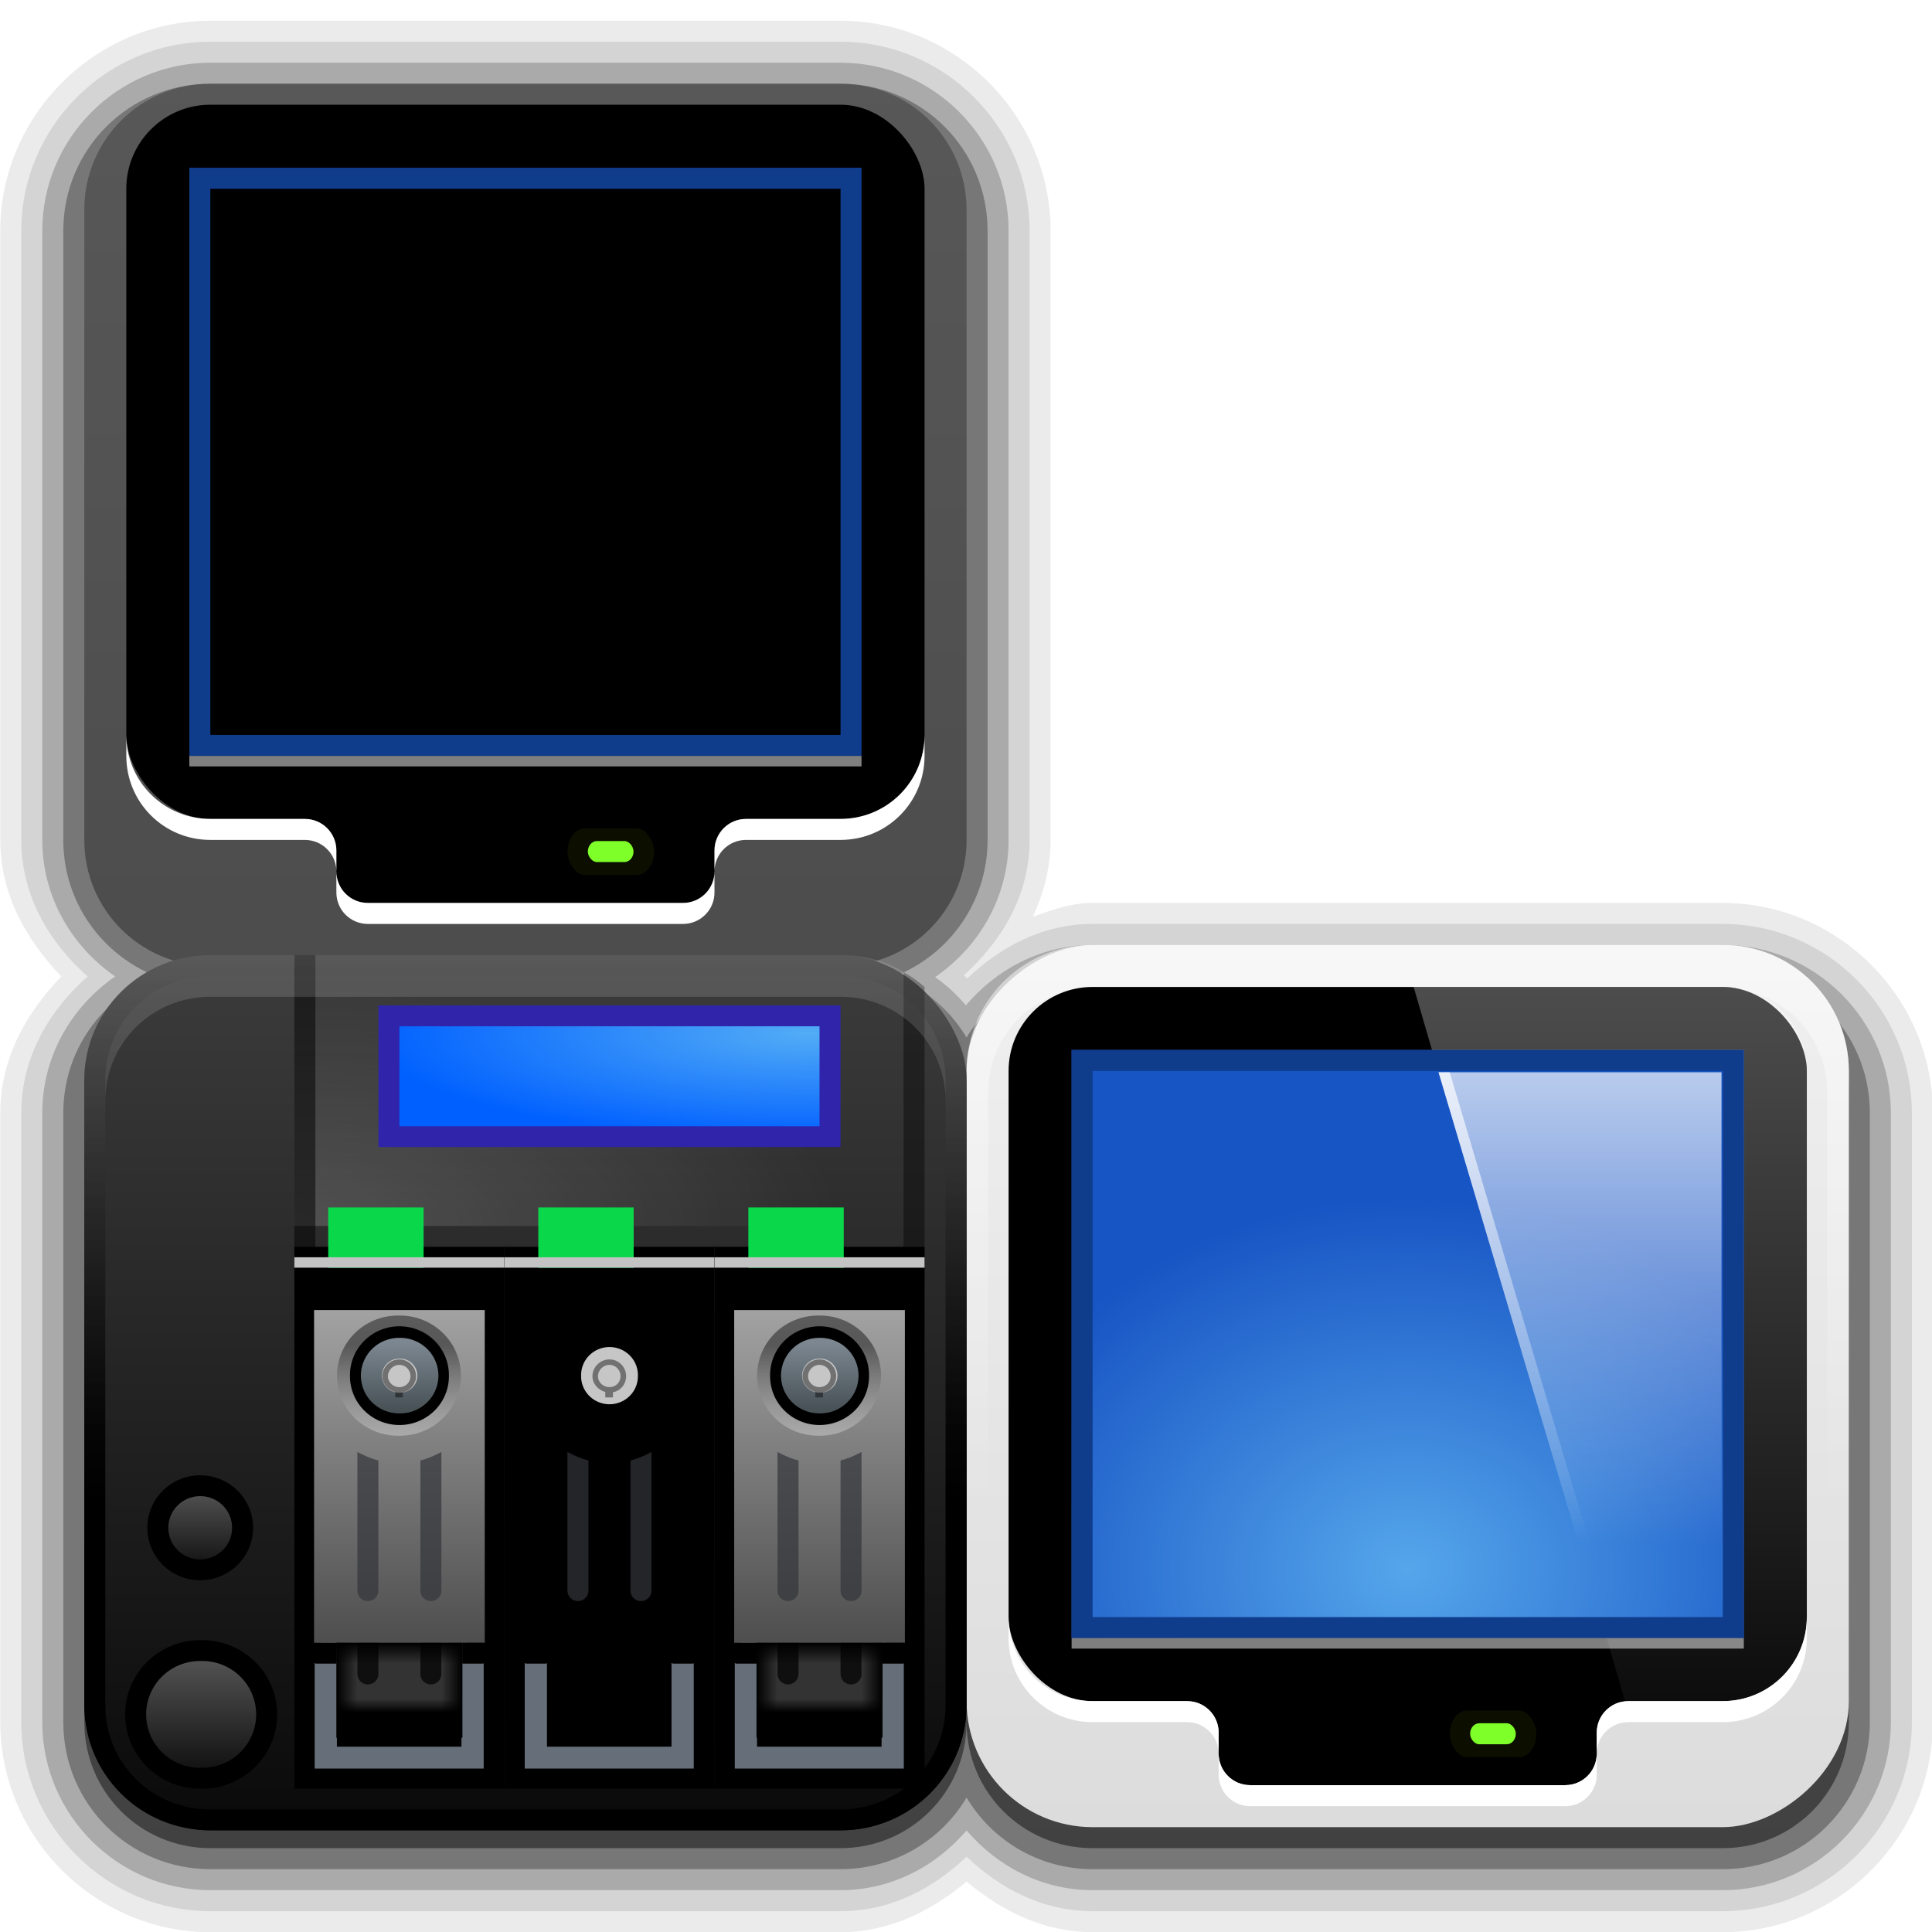 <?xml version="1.0" encoding="UTF-8" standalone="no"?>
<svg
   xmlns:dc="http://purl.org/dc/elements/1.1/"
   xmlns:cc="http://creativecommons.org/ns#"
   xmlns:rdf="http://www.w3.org/1999/02/22-rdf-syntax-ns#"
   xmlns:svg="http://www.w3.org/2000/svg"
   xmlns="http://www.w3.org/2000/svg"
   xmlns:xlink="http://www.w3.org/1999/xlink"
   xmlns:sodipodi="http://sodipodi.sourceforge.net/DTD/sodipodi-0.dtd"
   xmlns:inkscape="http://www.inkscape.org/namespaces/inkscape"
   version="1.1"
   id="svg18157"
   height="32"
   width="32"
   sodipodi:docname="gtk-network.svg"
   inkscape:version="0.92.2 5c3e80d, 2017-08-06">
  <sodipodi:namedview
     pagecolor="#ffffff"
     bordercolor="#666666"
     borderopacity="1"
     objecttolerance="10"
     gridtolerance="10"
     guidetolerance="10"
     inkscape:pageopacity="0"
     inkscape:pageshadow="2"
     inkscape:window-width="1920"
     inkscape:window-height="1011"
     id="namedview351"
     showgrid="false"
     inkscape:zoom="39.333333"
     inkscape:cx="13.292169"
     inkscape:cy="11.636684"
     inkscape:window-x="0"
     inkscape:window-y="32"
     inkscape:window-maximized="1"
     inkscape:current-layer="g8638" />
  <defs
     id="defs18159">
    <linearGradient
       id="linearGradient5452">
      <stop
         id="stop5448"
         style="stop-color:#7c8791;stop-opacity:1"
         offset="0" />
      <stop
         id="stop5450"
         style="stop-color:#485257;stop-opacity:1"
         offset="1" />
    </linearGradient>
    <linearGradient
       id="linearGradient6384">
      <stop
         id="stop6380"
         style="stop-color:#8a919a;stop-opacity:1"
         offset="0" />
      <stop
         id="stop6382"
         style="stop-color:#666d73;stop-opacity:1"
         offset="1" />
    </linearGradient>
    <linearGradient
       id="linearGradient3454-2-5-0-3">
      <stop
         id="stop3456-4-9-38-1"
         style="stop-color:#ffffff;stop-opacity:1"
         offset="0" />
      <stop
         id="stop3458-39-80-3-5"
         style="stop-color:#ffffff;stop-opacity:0.235"
         offset="0.01" />
      <stop
         id="stop3460-7-0-2-4"
         style="stop-color:#ffffff;stop-opacity:0.157"
         offset="0.99" />
      <stop
         id="stop3462-0-9-8-7"
         style="stop-color:#ffffff;stop-opacity:0.392"
         offset="1" />
    </linearGradient>
    <linearGradient
       id="linearGradient6129-963-697-142-998-580-273-44-2-2">
      <stop
         offset="0"
         style="stop-color:#0a0a0a;stop-opacity:0.498"
         id="stop2661-01-6-2" />
      <stop
         offset="1"
         style="stop-color:#0a0a0a;stop-opacity:0"
         id="stop2663-64-5-5" />
    </linearGradient>
    <linearGradient
       id="linearGradient4632-0-6-4">
      <stop
         id="stop4634-4-4-7"
         offset="0"
         style="stop-color:#aacb7d;stop-opacity:1;" />
      <stop
         id="stop4636-3-1-5"
         offset="1"
         style="stop-color:#709937;stop-opacity:1;" />
    </linearGradient>
    <linearGradient
       id="linearGradient5060-820-91-9-0">
      <stop
         offset="0"
         style="stop-color:#000000;stop-opacity:1"
         id="stop2681-778-5-1" />
      <stop
         offset="1"
         style="stop-color:#000000;stop-opacity:0"
         id="stop2683-2-86-2" />
    </linearGradient>
    <linearGradient
       id="linearGradient5060-179-37-4-0">
      <stop
         offset="0"
         style="stop-color:#000000;stop-opacity:1"
         id="stop2675-91-9-2" />
      <stop
         offset="1"
         style="stop-color:#000000;stop-opacity:0"
         id="stop2677-09-0-9" />
    </linearGradient>
    <linearGradient
       id="linearGradient5048-585-73-1-5">
      <stop
         offset="0"
         style="stop-color:#000000;stop-opacity:0"
         id="stop2667-99-4-6" />
      <stop
         offset="0.5"
         style="stop-color:#000000;stop-opacity:1"
         id="stop2669-5-9-4" />
      <stop
         offset="1"
         style="stop-color:#000000;stop-opacity:0"
         id="stop2671-56-4-2" />
    </linearGradient>
    <linearGradient
       id="linearGradient4507-0-4-7">
      <stop
         offset="0"
         style="stop-color:#ffffff;stop-opacity:1"
         id="stop4509-35-6-1" />
      <stop
         offset="0.074"
         style="stop-color:#ffffff;stop-opacity:0.235"
         id="stop4511-46-3-8" />
      <stop
         offset="0.99"
         style="stop-color:#ffffff;stop-opacity:0.157"
         id="stop4513-15-5-9" />
      <stop
         offset="1"
         style="stop-color:#ffffff;stop-opacity:0.392"
         id="stop4515-1-1-8" />
    </linearGradient>
    <linearGradient
       id="linearGradient4646-7-4-3">
      <stop
         id="stop4648-8-0-3"
         style="stop-color:#f9f9f9;stop-opacity:1"
         offset="0" />
      <stop
         id="stop4650-1-7-3"
         style="stop-color:#d8d8d8;stop-opacity:1"
         offset="1" />
    </linearGradient>
    <linearGradient
       id="linearGradient3104-8-8-97-4-6-11-5-5">
      <stop
         id="stop3106-5-4-3-5-0-2-1-0"
         style="stop-color:#000000;stop-opacity:0.322"
         offset="0" />
      <stop
         id="stop3108-4-3-7-8-2-0-7-9"
         style="stop-color:#000000;stop-opacity:0.278"
         offset="1" />
    </linearGradient>
    <linearGradient
       xlink:href="#linearGradient7012-661-145-733-759-865-745"
       id="linearGradient3840"
       x1="22.559"
       y1="16.466"
       x2="22.559"
       y2="44.377"
       gradientUnits="userSpaceOnUse" />
    <radialGradient
       xlink:href="#linearGradient3484"
       id="radialGradient3070"
       gradientUnits="userSpaceOnUse"
       gradientTransform="matrix(-1.274898e-8,1.714,-2.159,-1.4599595e-8,12.809,2.857)"
       cx="3"
       cy="5.017"
       fx="3"
       fy="5.017"
       r="21" />
    <linearGradient
       xlink:href="#linearGradient6404"
       id="linearGradient3068"
       gradientUnits="userSpaceOnUse"
       gradientTransform="translate(-50.941)"
       x1="62.989"
       y1="13.183"
       x2="62.989"
       y2="16.19" />
    <linearGradient
       xlink:href="#linearGradient3390"
       id="linearGradient3061"
       gradientUnits="userSpaceOnUse"
       gradientTransform="translate(-53.765,-0.114)"
       x1="82.453"
       y1="45.114"
       x2="65.34"
       y2="15.944" />
    <linearGradient
       xlink:href="#linearGradient6129-963-697-142-998-580-273"
       id="linearGradient3056"
       gradientUnits="userSpaceOnUse"
       gradientTransform="matrix(1.145,0,0,0.998,-3.466,1.099)"
       x1="22.935"
       y1="49.629"
       x2="22.809"
       y2="36.658" />
    <radialGradient
       xlink:href="#linearGradient6087-437-184-795-110-662-495"
       id="radialGradient3053"
       gradientUnits="userSpaceOnUse"
       gradientTransform="matrix(0,1.208,-1.627,0,26.372,8.266)"
       cx="7.265"
       cy="8.302"
       fx="7.265"
       fy="8.302"
       r="20.98" />
    <linearGradient
       xlink:href="#linearGradient8265-821-176-38-919-66-249"
       id="linearGradient3050"
       gradientUnits="userSpaceOnUse"
       x1="11.566"
       y1="22.292"
       x2="15.215"
       y2="33.955" />
    <linearGradient
       x1="11.566"
       y1="22.292"
       x2="15.215"
       y2="33.955"
       id="linearGradient3466"
       xlink:href="#linearGradient8265-821-176-38-919-66-249"
       gradientUnits="userSpaceOnUse" />
    <linearGradient
       id="linearGradient8265-821-176-38-919-66-249">
      <stop
         id="stop2687"
         style="stop-color:#ffffff;stop-opacity:0.2"
         offset="0" />
      <stop
         id="stop2689"
         style="stop-color:#ffffff;stop-opacity:0"
         offset="1" />
    </linearGradient>
    <radialGradient
       cx="7.265"
       cy="8.302"
       r="20.98"
       fx="7.265"
       fy="8.302"
       id="radialGradient2442-940-759"
       xlink:href="#linearGradient6087-437-184-795-110-662-495"
       gradientUnits="userSpaceOnUse"
       gradientTransform="matrix(0,1.208,-1.627,0,26.372,8.266)" />
    <linearGradient
       id="linearGradient6087-437-184-795-110-662-495">
      <stop
         id="stop2693"
         style="stop-color:#ffffff;stop-opacity:0.4"
         offset="0" />
      <stop
         id="stop2695"
         style="stop-color:#ffffff;stop-opacity:0"
         offset="1" />
    </linearGradient>
    <linearGradient
       x1="22.935"
       y1="49.629"
       x2="22.809"
       y2="36.658"
       id="linearGradient6462-657-405"
       xlink:href="#linearGradient6129-963-697-142-998-580-273"
       gradientUnits="userSpaceOnUse"
       gradientTransform="matrix(1.145,0,0,0.998,-3.466,1.099)" />
    <linearGradient
       id="linearGradient6129-963-697-142-998-580-273">
      <stop
         id="stop2661"
         style="stop-color:#0a0a0a;stop-opacity:0.498"
         offset="0" />
      <stop
         id="stop2663"
         style="stop-color:#0a0a0a;stop-opacity:0"
         offset="1" />
    </linearGradient>
    <radialGradient
       cx="63.969"
       cy="14.113"
       r="23.097"
       fx="63.969"
       fy="14.113"
       id="radialGradient3404"
       xlink:href="#linearGradient7012-661-145-733-759-865-745"
       gradientUnits="userSpaceOnUse"
       gradientTransform="matrix(1.565,-9.5143002e-8,6.1772287e-8,1.016,-86.213,8.146)" />
    <linearGradient
       id="linearGradient7012-661-145-733-759-865-745">
      <stop
         id="stop2699"
         style="stop-color:#aacb7d;stop-opacity:1"
         offset="0" />
      <stop
         id="stop2701"
         style="stop-color:#709937;stop-opacity:1"
         offset="1" />
    </linearGradient>
    <linearGradient
       x1="82.453"
       y1="45.114"
       x2="65.34"
       y2="15.944"
       id="linearGradient3412"
       xlink:href="#linearGradient3390"
       gradientUnits="userSpaceOnUse"
       gradientTransform="translate(-53.765,-0.114)" />
    <linearGradient
       id="linearGradient3390">
      <stop
         id="stop3392"
         style="stop-color:#51751e;stop-opacity:1"
         offset="0" />
      <stop
         id="stop3394"
         style="stop-color:#51751e;stop-opacity:1"
         offset="1" />
    </linearGradient>
    <linearGradient
       x1="302.857"
       y1="366.648"
       x2="302.857"
       y2="609.505"
       id="linearGradient7596-975"
       xlink:href="#linearGradient5048-585"
       gradientUnits="userSpaceOnUse"
       gradientTransform="matrix(0.083,0,0,0.037,-5.941,25.412)" />
    <linearGradient
       id="linearGradient5048-585">
      <stop
         id="stop2667"
         style="stop-color:#000000;stop-opacity:0"
         offset="0" />
      <stop
         id="stop2669"
         style="stop-color:#000000;stop-opacity:1"
         offset="0.5" />
      <stop
         id="stop2671"
         style="stop-color:#000000;stop-opacity:0"
         offset="1" />
    </linearGradient>
    <radialGradient
       cx="605.714"
       cy="486.648"
       r="117.143"
       fx="605.714"
       fy="486.648"
       id="radialGradient7598-526"
       xlink:href="#linearGradient5060-179"
       gradientUnits="userSpaceOnUse"
       gradientTransform="matrix(0.032,0,0,0.037,24.637,25.412)" />
    <linearGradient
       id="linearGradient5060-179">
      <stop
         id="stop2675"
         style="stop-color:#000000;stop-opacity:1"
         offset="0" />
      <stop
         id="stop2677"
         style="stop-color:#000000;stop-opacity:0"
         offset="1" />
    </linearGradient>
    <radialGradient
       cx="605.714"
       cy="486.648"
       r="117.143"
       fx="605.714"
       fy="486.648"
       id="radialGradient7600-312"
       xlink:href="#linearGradient5060-820"
       gradientUnits="userSpaceOnUse"
       gradientTransform="matrix(-0.032,0,0,0.037,23.363,25.412)" />
    <linearGradient
       id="linearGradient5060-820">
      <stop
         id="stop2681"
         style="stop-color:#000000;stop-opacity:1"
         offset="0" />
      <stop
         id="stop2683"
         style="stop-color:#000000;stop-opacity:0"
         offset="1" />
    </linearGradient>
    <linearGradient
       x1="62.989"
       y1="13.183"
       x2="62.989"
       y2="16.19"
       id="linearGradient3482"
       xlink:href="#linearGradient6404"
       gradientUnits="userSpaceOnUse"
       gradientTransform="translate(-50.941)" />
    <linearGradient
       id="linearGradient6404">
      <stop
         id="stop6406"
         style="stop-color:#f9f9f9;stop-opacity:1"
         offset="0" />
      <stop
         id="stop6408"
         style="stop-color:#c9c9c9;stop-opacity:1"
         offset="1" />
    </linearGradient>
    <radialGradient
       cx="3"
       cy="5.017"
       r="21"
       fx="3"
       fy="5.017"
       id="radialGradient3470"
       xlink:href="#linearGradient3484"
       gradientUnits="userSpaceOnUse"
       gradientTransform="matrix(-1.274898e-8,1.714,-2.159,-1.4599595e-8,12.809,2.857)" />
    <linearGradient
       id="linearGradient3484">
      <stop
         id="stop3486"
         style="stop-color:#bdbdbd;stop-opacity:1"
         offset="0" />
      <stop
         id="stop3488"
         style="stop-color:#d0d0d0;stop-opacity:1"
         offset="1" />
    </linearGradient>
    <linearGradient
       x1="86.133"
       y1="105.105"
       x2="84.639"
       y2="20.895"
       id="linearGradient2606"
       xlink:href="#linearGradient5128"
       gradientUnits="userSpaceOnUse"
       gradientTransform="matrix(0.201,0,0,0.201,18.11,20.312)" />
    <linearGradient
       id="linearGradient5128">
      <stop
         id="stop5130"
         style="stop-color:#ffffff;stop-opacity:1"
         offset="0" />
      <stop
         id="stop5132"
         style="stop-color:#959595;stop-opacity:1"
         offset="1" />
    </linearGradient>
    <linearGradient
       x1="32.036"
       y1="19"
       x2="32.036"
       y2="47.012"
       id="linearGradient3413"
       xlink:href="#linearGradient3309"
       gradientUnits="userSpaceOnUse" />
    <linearGradient
       x1="63.999"
       y1="3.1"
       x2="63.999"
       y2="122.899"
       id="linearGradient3309"
       gradientUnits="userSpaceOnUse">
      <stop
         id="stop3311"
         style="stop-color:#f6f6f6;stop-opacity:1"
         offset="0" />
      <stop
         id="stop3313"
         style="stop-color:#d2d2d2;stop-opacity:1"
         offset="1" />
    </linearGradient>
    <linearGradient
       x1="25.923"
       y1="19"
       x2="25.923"
       y2="47.045"
       id="linearGradient3415"
       xlink:href="#linearGradient3397"
       gradientUnits="userSpaceOnUse" />
    <linearGradient
       id="linearGradient3397">
      <stop
         id="stop3399"
         style="stop-color:#a0a0a0;stop-opacity:1"
         offset="0" />
      <stop
         id="stop3401"
         style="stop-color:#787878;stop-opacity:1"
         offset="1" />
    </linearGradient>
    <linearGradient
       y2="36.599"
       x2="22.935"
       y1="49.629"
       x1="22.935"
       gradientTransform="matrix(2.204,0,0,1.953,44.815,2.968)"
       gradientUnits="userSpaceOnUse"
       id="linearGradient5887"
       xlink:href="#linearGradient6129-963-697-142-998-580-273-44-2-2" />
    <linearGradient
       y2="119.06"
       x2="-91"
       y1="44"
       x1="-91"
       gradientTransform="matrix(0.726,0,0,0.745,116.813,18.325)"
       gradientUnits="userSpaceOnUse"
       id="linearGradient5883"
       xlink:href="#linearGradient4632-0-6-4-7" />
    <linearGradient
       id="linearGradient4632-0-6-4-7">
      <stop
         id="stop4634-4-4-7-5"
         offset="0"
         style="stop-color:#55a7f3;stop-opacity:1;" />
      <stop
         id="stop4636-3-1-5-3"
         offset="1"
         style="stop-color:#1374cf;stop-opacity:1;" />
    </linearGradient>
    <linearGradient
       gradientTransform="matrix(1.024,0,0,1.012,-1.143,-98.071)"
       gradientUnits="userSpaceOnUse"
       xlink:href="#ButtonShadow-0"
       id="linearGradient2918"
       y2="90.239"
       x2="32.251"
       y1="6.132"
       x1="32.251" />
    <linearGradient
       gradientTransform="matrix(1.006,0,0,0.994,100,0)"
       gradientUnits="userSpaceOnUse"
       id="ButtonShadow-0"
       y2="7.017"
       x2="45.448"
       y1="92.54"
       x1="45.448">
      <stop
         offset="0"
         style="stop-color:#000000;stop-opacity:1"
         id="stop3750-8" />
      <stop
         offset="1"
         style="stop-color:#000000;stop-opacity:0.588"
         id="stop3752-5" />
    </linearGradient>
    <linearGradient
       gradientTransform="translate(0,-97)"
       gradientUnits="userSpaceOnUse"
       xlink:href="#ButtonShadow-0"
       id="linearGradient3721"
       y2="90.239"
       x2="32.251"
       y1="6.132"
       x1="32.251" />
    <linearGradient
       gradientUnits="userSpaceOnUse"
       xlink:href="#linearGradient3700"
       id="linearGradient3706"
       y2="5.988"
       x2="48"
       y1="90"
       x1="48" />
    <linearGradient
       id="linearGradient3700">
      <stop
         offset="0"
         style="stop-color:#0a0a0a;stop-opacity:1"
         id="stop3702" />
      <stop
         offset="1"
         style="stop-color:#3c3c3c;stop-opacity:1"
         id="stop3704" />
    </linearGradient>
    <radialGradient
       gradientTransform="matrix(1.157,0,0,0.996,-7.551,0.197)"
       gradientUnits="userSpaceOnUse"
       xlink:href="#linearGradient3737-2"
       id="radialGradient2893"
       fy="90.172"
       fx="48"
       r="42"
       cy="90.172"
       cx="48" />
    <linearGradient
       id="linearGradient3737-2">
      <stop
         offset="0"
         style="stop-color:#ffffff;stop-opacity:1"
         id="stop3739-2" />
      <stop
         offset="1"
         style="stop-color:#ffffff;stop-opacity:0"
         id="stop3741-6" />
    </linearGradient>
    <linearGradient
       gradientUnits="userSpaceOnUse"
       xlink:href="#linearGradient6059"
       id="linearGradient6142"
       y2="48"
       x2="42.851"
       y1="48"
       x1="36.925" />
    <linearGradient
       id="linearGradient6059">
      <stop
         offset="0"
         style="stop-color:#000000;stop-opacity:0.426"
         id="stop6061" />
      <stop
         offset="1"
         style="stop-color:#ffffff;stop-opacity:0.317"
         id="stop6063" />
    </linearGradient>
    <linearGradient
       gradientUnits="userSpaceOnUse"
       xlink:href="#linearGradient6151"
       id="linearGradient6157"
       y2="48"
       x2="43.211"
       y1="48"
       x1="34.571"
       gradientTransform="matrix(0,0.773,-0.773,0,-31.814,54.359)" />
    <linearGradient
       id="linearGradient6151">
      <stop
         offset="0"
         style="stop-color:#5b5b5b;stop-opacity:1"
         id="stop6153" />
      <stop
         offset="1"
         style="stop-color:#0a0a0a;stop-opacity:1"
         id="stop6155" />
    </linearGradient>
    <linearGradient
       gradientUnits="userSpaceOnUse"
       xlink:href="#linearGradient6159"
       id="linearGradient6149"
       y2="48"
       x2="43.643"
       y1="48"
       x1="34.139" />
    <linearGradient
       id="linearGradient6159">
      <stop
         offset="0"
         style="stop-color:#747474;stop-opacity:1"
         id="stop6161" />
      <stop
         offset="1"
         style="stop-color:#000000;stop-opacity:1"
         id="stop6163" />
    </linearGradient>
    <linearGradient
       gradientUnits="userSpaceOnUse"
       xlink:href="#linearGradient6151"
       id="linearGradient6214"
       y2="48"
       x2="43.416"
       y1="48"
       x1="34.365"
       gradientTransform="matrix(0,0.51,-0.51,0,-44.522,55.664)" />
    <radialGradient
       gradientTransform="matrix(-2.167,0,0,-0.54,244.468,12.394)"
       gradientUnits="userSpaceOnUse"
       xlink:href="#linearGradient4669"
       id="radialGradient3271"
       fy="-0.562"
       fx="77.203"
       r="21"
       cy="-0.562"
       cx="77.203" />
    <linearGradient
       id="linearGradient4669">
      <stop
         offset="0"
         style="stop-color:#0092f6;stop-opacity:1"
         id="stop4665" />
      <stop
         offset="1"
         style="stop-color:#004aff;stop-opacity:1"
         id="stop4667" />
    </linearGradient>
    <linearGradient
       gradientTransform="translate(2)"
       gradientUnits="userSpaceOnUse"
       xlink:href="#linearGradient3737-2"
       id="linearGradient3261"
       y2="27.598"
       x2="70.714"
       y1="5.911"
       x1="70.714" />
    <radialGradient
       gradientTransform="matrix(1.73,-8.1481481e-8,3.5901709e-8,0.762,-29.705,-4.293)"
       gradientUnits="userSpaceOnUse"
       xlink:href="#linearGradient3737-2"
       id="radialGradient3275"
       fy="45"
       fx="34.521"
       r="27"
       cy="45"
       cx="34.521" />
    <linearGradient
       y2="31"
       x2="48"
       y1="31"
       x1="30"
       gradientUnits="userSpaceOnUse"
       id="linearGradient4697"
       xlink:href="#linearGradient3303" />
    <linearGradient
       id="linearGradient3303">
      <stop
         offset="0"
         style="stop-color:#1a1a1a;stop-opacity:1"
         id="stop3305" />
      <stop
         offset="0.25"
         style="stop-color:#1a1a1a;stop-opacity:1"
         id="stop3313-3" />
      <stop
         offset="0.501"
         style="stop-color:#cdff01;stop-opacity:1"
         id="stop3311-6" />
      <stop
         offset="0.75"
         style="stop-color:#1a1a1a;stop-opacity:1"
         id="stop3315" />
      <stop
         offset="1"
         style="stop-color:#1a1a1a;stop-opacity:1"
         id="stop3307" />
    </linearGradient>
    <linearGradient
       y2="31"
       x2="48"
       y1="31"
       x1="30"
       gradientUnits="userSpaceOnUse"
       id="linearGradient4699"
       xlink:href="#linearGradient4953" />
    <linearGradient
       id="linearGradient4953">
      <stop
         id="stop4943"
         style="stop-color:#1a1a1a;stop-opacity:1"
         offset="0" />
      <stop
         id="stop4945"
         style="stop-color:#1a1a1a;stop-opacity:1"
         offset="0.25" />
      <stop
         id="stop4947"
         style="stop-color:#64ff01;stop-opacity:1"
         offset="0.501" />
      <stop
         id="stop4949"
         style="stop-color:#1a1a1a;stop-opacity:1"
         offset="0.75" />
      <stop
         id="stop4951"
         style="stop-color:#1a1a1a;stop-opacity:1"
         offset="1" />
    </linearGradient>
    <linearGradient
       y2="32"
       x2="39"
       y1="34"
       x1="39"
       gradientUnits="userSpaceOnUse"
       id="linearGradient4701"
       xlink:href="#linearGradient3339" />
    <linearGradient
       id="linearGradient3339">
      <stop
         offset="0"
         style="stop-color:#4f4f4f;stop-opacity:1"
         id="stop3341" />
      <stop
         offset="1"
         style="stop-color:#a2a2a2;stop-opacity:1"
         id="stop3343" />
    </linearGradient>
    <filter
       id="filter6045"
       style="color-interpolation-filters:sRGB">
      <feGaussianBlur
         stdDeviation="0.19"
         id="feGaussianBlur6047" />
    </filter>
    <linearGradient
       y2="82.014"
       x2="38.473"
       y1="72"
       x1="38.473"
       gradientUnits="userSpaceOnUse"
       id="linearGradient4703"
       xlink:href="#linearGradient5847" />
    <linearGradient
       id="linearGradient5847">
      <stop
         offset="0"
         style="stop-color:#333333;stop-opacity:1"
         id="stop5849" />
      <stop
         offset="0.431"
         style="stop-color:#333333;stop-opacity:1"
         id="stop5857" />
      <stop
         offset="0.555"
         style="stop-color:#000000;stop-opacity:1"
         id="stop5855" />
      <stop
         offset="1"
         style="stop-color:#000000;stop-opacity:1"
         id="stop5851" />
    </linearGradient>
    <linearGradient
       y2="76.5"
       x2="34"
       y1="76.5"
       x1="33"
       gradientUnits="userSpaceOnUse"
       id="linearGradient4707"
       xlink:href="#linearGradient3175" />
    <linearGradient
       gradientTransform="scale(1.006,0.994)"
       gradientUnits="userSpaceOnUse"
       id="linearGradient3175"
       y2="7.017"
       x2="45.448"
       y1="92.54"
       x1="45.448">
      <stop
         offset="0"
         style="stop-color:#000000;stop-opacity:1"
         id="stop3177" />
      <stop
         offset="1"
         style="stop-color:#000000;stop-opacity:0"
         id="stop3179" />
    </linearGradient>
    <linearGradient
       y2="76.5"
       x2="34"
       y1="76.5"
       x1="33"
       gradientTransform="translate(-78)"
       gradientUnits="userSpaceOnUse"
       id="linearGradient4709"
       xlink:href="#linearGradient3175" />
    <linearGradient
       y2="32"
       x2="39"
       y1="34"
       x1="39"
       gradientTransform="translate(0,4)"
       gradientUnits="userSpaceOnUse"
       id="linearGradient4711"
       xlink:href="#linearGradient3339" />
    <linearGradient
       y2="32"
       x2="39"
       y1="34"
       x1="39"
       gradientTransform="matrix(1,0,0,0.911,0,9.929)"
       gradientUnits="userSpaceOnUse"
       id="linearGradient4713"
       xlink:href="#linearGradient5910" />
    <linearGradient
       id="linearGradient5910">
      <stop
         offset="0"
         style="stop-color:#000000;stop-opacity:1"
         id="stop5912" />
      <stop
         offset="0.5"
         style="stop-color:#656565;stop-opacity:1"
         id="stop5916" />
      <stop
         offset="1"
         style="stop-color:#000000;stop-opacity:1"
         id="stop5914" />
    </linearGradient>
    <filter
       id="filter6036"
       style="color-interpolation-filters:sRGB">
      <feGaussianBlur
         stdDeviation="0.285"
         id="feGaussianBlur6038" />
    </filter>
    <linearGradient
       y2="42"
       x2="39"
       y1="72"
       x1="39"
       gradientUnits="userSpaceOnUse"
       id="linearGradient4715"
       xlink:href="#linearGradient3339" />
    <linearGradient
       y2="76.5"
       x2="34"
       y1="76.5"
       x1="33"
       gradientTransform="matrix(2,0,0,1.333,6,-141)"
       gradientUnits="userSpaceOnUse"
       id="linearGradient4717"
       xlink:href="#linearGradient3175" />
    <linearGradient
       gradientTransform="matrix(0,1.235,-1.235,0,98.264,-0.017)"
       y2="48"
       x2="42.851"
       y1="48"
       x1="36.925"
       gradientUnits="userSpaceOnUse"
       id="linearGradient4719"
       xlink:href="#linearGradient6059" />
    <linearGradient
       gradientTransform="matrix(0,0.631,-0.631,0,69.305,23.446)"
       y2="48"
       x2="43.643"
       y1="48"
       x1="34.139"
       gradientUnits="userSpaceOnUse"
       id="linearGradient4721"
       xlink:href="#linearGradient6069" />
    <linearGradient
       id="linearGradient6069">
      <stop
         offset="0"
         style="stop-color:#ffffff;stop-opacity:1"
         id="stop6071" />
      <stop
         offset="1"
         style="stop-color:#7c7c7c;stop-opacity:1"
         id="stop6073" />
    </linearGradient>
    <filter
       id="filter5106"
       style="color-interpolation-filters:sRGB">
      <feGaussianBlur
         stdDeviation="0.19"
         id="feGaussianBlur5104" />
    </filter>
    <linearGradient
       y2="76.5"
       x2="34"
       y1="76.5"
       x1="33"
       gradientTransform="matrix(0.898,0,0,1,-74.542,0)"
       gradientUnits="userSpaceOnUse"
       id="linearGradient4793"
       xlink:href="#linearGradient3175" />
    <filter
       id="filter5151"
       style="color-interpolation-filters:sRGB">
      <feGaussianBlur
         stdDeviation="0.285"
         id="feGaussianBlur5149" />
    </filter>
    <linearGradient
       y2="48"
       x2="43.643"
       y1="48"
       x1="34.139"
       gradientUnits="userSpaceOnUse"
       id="linearGradient4805"
       xlink:href="#linearGradient6069" />
    <filter
       id="filter5210"
       style="color-interpolation-filters:sRGB">
      <feGaussianBlur
         stdDeviation="0.19"
         id="feGaussianBlur5208" />
    </filter>
    <filter
       id="filter5255"
       style="color-interpolation-filters:sRGB">
      <feGaussianBlur
         stdDeviation="0.285"
         id="feGaussianBlur5253" />
    </filter>
    <linearGradient
       gradientUnits="userSpaceOnUse"
       xlink:href="#linearGradient3737-2"
       id="linearGradient3188"
       y2="63.893"
       x2="36.357"
       y1="6"
       x1="36.357" />
    <linearGradient
       y2="90.239"
       x2="32.251"
       y1="6.132"
       x1="32.251"
       gradientTransform="matrix(1.024,0,0,1.012,-1.143,-98.071)"
       gradientUnits="userSpaceOnUse"
       id="linearGradient5207"
       xlink:href="#ButtonShadow-0" />
    <linearGradient
       y2="90.239"
       x2="32.251"
       y1="6.132"
       x1="32.251"
       gradientTransform="matrix(1.024,0,0,1.012,-1.143,-98.071)"
       gradientUnits="userSpaceOnUse"
       id="linearGradient5209"
       xlink:href="#ButtonShadow-0" />
    <linearGradient
       y2="90.239"
       x2="32.251"
       y1="6.132"
       x1="32.251"
       gradientTransform="matrix(1.024,0,0,1.012,-1.143,-98.071)"
       gradientUnits="userSpaceOnUse"
       id="linearGradient5211"
       xlink:href="#ButtonShadow-0" />
    <linearGradient
       y2="48"
       x2="42.851"
       y1="48"
       x1="36.925"
       gradientUnits="userSpaceOnUse"
       id="linearGradient5213"
       xlink:href="#linearGradient6059" />
    <linearGradient
       y2="48"
       x2="43.643"
       y1="48"
       x1="34.139"
       gradientUnits="userSpaceOnUse"
       id="linearGradient5215"
       xlink:href="#linearGradient6159" />
    <linearGradient
       y2="48"
       x2="42.851"
       y1="48"
       x1="36.925"
       gradientUnits="userSpaceOnUse"
       id="linearGradient5217"
       xlink:href="#linearGradient6059" />
    <linearGradient
       y2="27.598"
       x2="70.714"
       y1="5.911"
       x1="70.714"
       gradientTransform="translate(2)"
       gradientUnits="userSpaceOnUse"
       id="linearGradient5219"
       xlink:href="#linearGradient3737-2" />
    <linearGradient
       y2="31"
       x2="48"
       y1="31"
       x1="30"
       gradientUnits="userSpaceOnUse"
       id="linearGradient5221"
       xlink:href="#linearGradient3303" />
    <linearGradient
       y2="31"
       x2="48"
       y1="31"
       x1="30"
       gradientUnits="userSpaceOnUse"
       id="linearGradient5223"
       xlink:href="#linearGradient4953" />
    <linearGradient
       y2="32"
       x2="39"
       y1="34"
       x1="39"
       gradientUnits="userSpaceOnUse"
       id="linearGradient5225"
       xlink:href="#linearGradient3339" />
    <linearGradient
       y2="82.014"
       x2="38.473"
       y1="72"
       x1="38.473"
       gradientUnits="userSpaceOnUse"
       id="linearGradient5227"
       xlink:href="#linearGradient5847" />
    <linearGradient
       y2="76.5"
       x2="34"
       y1="76.5"
       x1="33"
       gradientUnits="userSpaceOnUse"
       id="linearGradient5229"
       xlink:href="#linearGradient3175" />
    <linearGradient
       y2="76.5"
       x2="34"
       y1="76.5"
       x1="33"
       gradientTransform="translate(-78)"
       gradientUnits="userSpaceOnUse"
       id="linearGradient5231"
       xlink:href="#linearGradient3175" />
    <linearGradient
       y2="32"
       x2="39"
       y1="34"
       x1="39"
       gradientTransform="translate(0,4)"
       gradientUnits="userSpaceOnUse"
       id="linearGradient5233"
       xlink:href="#linearGradient3339" />
    <linearGradient
       y2="32"
       x2="39"
       y1="34"
       x1="39"
       gradientTransform="matrix(1,0,0,0.911,0,9.929)"
       gradientUnits="userSpaceOnUse"
       id="linearGradient5235"
       xlink:href="#linearGradient5910" />
    <linearGradient
       y2="42"
       x2="39"
       y1="72"
       x1="39"
       gradientUnits="userSpaceOnUse"
       id="linearGradient5237"
       xlink:href="#linearGradient3339" />
    <linearGradient
       y2="76.5"
       x2="34"
       y1="76.5"
       x1="33"
       gradientTransform="matrix(2,0,0,1.333,6,-141)"
       gradientUnits="userSpaceOnUse"
       id="linearGradient5239"
       xlink:href="#linearGradient3175" />
    <linearGradient
       y2="31"
       x2="48"
       y1="31"
       x1="30"
       gradientUnits="userSpaceOnUse"
       id="linearGradient5241"
       xlink:href="#linearGradient3303" />
    <linearGradient
       y2="31"
       x2="48"
       y1="31"
       x1="30"
       gradientUnits="userSpaceOnUse"
       id="linearGradient5243"
       xlink:href="#linearGradient4953" />
    <linearGradient
       y2="32"
       x2="39"
       y1="34"
       x1="39"
       gradientUnits="userSpaceOnUse"
       id="linearGradient5245"
       xlink:href="#linearGradient3339" />
    <linearGradient
       y2="82.014"
       x2="38.473"
       y1="72"
       x1="38.473"
       gradientUnits="userSpaceOnUse"
       id="linearGradient5247"
       xlink:href="#linearGradient5847" />
    <linearGradient
       y2="76.5"
       x2="34"
       y1="76.5"
       x1="33"
       gradientUnits="userSpaceOnUse"
       id="linearGradient5249"
       xlink:href="#linearGradient3175" />
    <linearGradient
       y2="32"
       x2="39"
       y1="34"
       x1="39"
       gradientTransform="translate(0,4)"
       gradientUnits="userSpaceOnUse"
       id="linearGradient5251"
       xlink:href="#linearGradient3339" />
    <linearGradient
       y2="32"
       x2="39"
       y1="34"
       x1="39"
       gradientTransform="matrix(1,0,0,0.911,0,9.929)"
       gradientUnits="userSpaceOnUse"
       id="linearGradient5253"
       xlink:href="#linearGradient5910" />
    <linearGradient
       y2="42"
       x2="39"
       y1="72"
       x1="39"
       gradientUnits="userSpaceOnUse"
       id="linearGradient5255"
       xlink:href="#linearGradient3339" />
    <linearGradient
       y2="76.5"
       x2="34"
       y1="76.5"
       x1="33"
       gradientTransform="matrix(2,0,0,1.333,6,-141)"
       gradientUnits="userSpaceOnUse"
       id="linearGradient5257"
       xlink:href="#linearGradient3175" />
    <linearGradient
       y2="48"
       x2="42.851"
       y1="48"
       x1="36.925"
       gradientUnits="userSpaceOnUse"
       id="linearGradient5259"
       xlink:href="#linearGradient6059" />
    <linearGradient
       y2="48"
       x2="43.643"
       y1="48"
       x1="34.139"
       gradientUnits="userSpaceOnUse"
       id="linearGradient5261"
       xlink:href="#linearGradient6069" />
    <linearGradient
       x1="32"
       y1="91"
       x2="32"
       y2="7.946"
       id="linearGradient3829"
       xlink:href="#ButtonShadow"
       gradientUnits="userSpaceOnUse" />
    <linearGradient
       x1="45.448"
       y1="92.54"
       x2="45.448"
       y2="7.017"
       id="ButtonShadow"
       gradientUnits="userSpaceOnUse"
       gradientTransform="scale(1.006,0.994)">
      <stop
         id="stop3750"
         style="stop-color:#000000;stop-opacity:1"
         offset="0" />
      <stop
         id="stop3752"
         style="stop-color:#000000;stop-opacity:0.588"
         offset="1" />
    </linearGradient>
    <linearGradient
       x1="6"
       y1="69"
       x2="48"
       y2="69"
       id="linearGradient7939"
       xlink:href="#linearGradient7505"
       gradientUnits="userSpaceOnUse"
       gradientTransform="translate(-96,-42)" />
    <linearGradient
       id="linearGradient7505">
      <stop
         id="stop7507"
         style="stop-color:#dcdcdc;stop-opacity:1"
         offset="0" />
      <stop
         id="stop7509"
         style="stop-color:#f0f0f0;stop-opacity:1"
         offset="1" />
    </linearGradient>
    <linearGradient
       x1="23.804"
       y1="48"
       x2="23.804"
       y2="74.762"
       id="linearGradient7941"
       xlink:href="#linearGradient3737-2"
       gradientUnits="userSpaceOnUse" />
    <filter
       style="color-interpolation-filters:sRGB"
       x="-0.168"
       y="-0.42"
       width="1.336"
       height="1.84"
       id="filter3531">
      <feGaussianBlur
         stdDeviation="0.55"
         id="feGaussianBlur3533" />
    </filter>
    <radialGradient
       cx="27"
       cy="79.225"
       r="16"
       fx="27"
       fy="79.225"
       id="radialGradient7943"
       xlink:href="#linearGradient7583"
       gradientUnits="userSpaceOnUse"
       gradientTransform="matrix(1.347,-9.84616e-8,8.125e-8,1.112,-9.376,-10.382)" />
    <linearGradient
       id="linearGradient7583">
      <stop
         id="stop7585"
         style="stop-color:#55a6eb;stop-opacity:1"
         offset="0" />
      <stop
         id="stop7587"
         style="stop-color:#1754c4;stop-opacity:1"
         offset="1" />
    </linearGradient>
    <linearGradient
       x1="35.931"
       y1="50"
       x2="35.931"
       y2="90.676"
       id="linearGradient7945"
       xlink:href="#linearGradient3737-2"
       gradientUnits="userSpaceOnUse" />
    <linearGradient
       x1="35.729"
       y1="54.062"
       x2="35.729"
       y2="76.511"
       id="linearGradient7947"
       xlink:href="#linearGradient3737-2"
       gradientUnits="userSpaceOnUse" />
    <filter
       style="color-interpolation-filters:sRGB"
       x="-0.168"
       y="-0.42"
       width="1.336"
       height="1.84"
       id="filter5570">
      <feGaussianBlur
         stdDeviation="0.55"
         id="feGaussianBlur5568" />
    </filter>
    <radialGradient
       cx="27"
       cy="79.225"
       r="16"
       fx="27"
       fy="79.225"
       id="radialGradient5572"
       xlink:href="#linearGradient7583"
       gradientUnits="userSpaceOnUse"
       gradientTransform="matrix(1.347,-9.84616e-8,8.125e-8,1.112,-9.376,-10.382)" />
    <filter
       style="color-interpolation-filters:sRGB"
       x="-0.168"
       y="-0.42"
       width="1.336"
       height="1.84"
       id="filter5622">
      <feGaussianBlur
         stdDeviation="0.55"
         id="feGaussianBlur5620" />
    </filter>
    <radialGradient
       cx="27"
       cy="79.225"
       r="16"
       fx="27"
       fy="79.225"
       id="radialGradient5624"
       xlink:href="#linearGradient7583"
       gradientUnits="userSpaceOnUse"
       gradientTransform="matrix(1.347,-9.84616e-8,8.125e-8,1.112,-9.376,-10.382)" />
    <linearGradient
       x1="48"
       y1="90"
       x2="48"
       y2="5.988"
       id="linearGradient8096"
       xlink:href="#linearGradient3700"
       gradientUnits="userSpaceOnUse"
       gradientTransform="matrix(0.5,0,0,0.5,-77.5,45)" />
    <linearGradient
       x1="23.893"
       y1="70.751"
       x2="23.893"
       y2="48"
       id="linearGradient8186"
       xlink:href="#linearGradient3175"
       gradientUnits="userSpaceOnUse"
       gradientTransform="translate(-80.5)" />
    <radialGradient
       cx="34.521"
       cy="45"
       r="27"
       fx="34.521"
       fy="45"
       id="radialGradient3275-8"
       xlink:href="#linearGradient3737-2"
       gradientUnits="userSpaceOnUse"
       gradientTransform="matrix(0.961,-4.526749e-8,1.9945394e-8,0.423,-97.67,41.948)" />
    <radialGradient
       cx="85.651"
       cy="29.289"
       r="21"
       fx="85.651"
       fy="29.289"
       id="radialGradient8206"
       xlink:href="#linearGradient3265-6"
       gradientUnits="userSpaceOnUse"
       gradientTransform="matrix(-1.11,0,0,-0.245,55.959,59.659)" />
    <linearGradient
       id="linearGradient3265-6">
      <stop
         offset="0"
         style="stop-color:#52acf6;stop-opacity:1"
         id="stop3267-7" />
      <stop
         offset="1"
         style="stop-color:#0060ff;stop-opacity:1"
         id="stop3269-5" />
    </linearGradient>
    <linearGradient
       x1="22.429"
       y1="48"
       x2="22.429"
       y2="74.356"
       id="linearGradient8178"
       xlink:href="#linearGradient3737-2"
       gradientUnits="userSpaceOnUse"
       gradientTransform="translate(-80.5)" />
    <filter
       style="color-interpolation-filters:sRGB"
       id="filter6045-9">
      <feGaussianBlur
         stdDeviation="0.19"
         id="feGaussianBlur6047-7" />
    </filter>
    <filter
       style="color-interpolation-filters:sRGB"
       id="filter6036-9">
      <feGaussianBlur
         stdDeviation="0.285"
         id="feGaussianBlur6038-3" />
    </filter>
    <filter
       style="color-interpolation-filters:sRGB"
       id="filter5754">
      <feGaussianBlur
         stdDeviation="0.19"
         id="feGaussianBlur5752" />
    </filter>
    <filter
       style="color-interpolation-filters:sRGB"
       id="filter5786">
      <feGaussianBlur
         stdDeviation="0.285"
         id="feGaussianBlur5784" />
    </filter>
    <filter
       style="color-interpolation-filters:sRGB"
       id="filter5858">
      <feGaussianBlur
         stdDeviation="0.19"
         id="feGaussianBlur5856" />
    </filter>
    <filter
       style="color-interpolation-filters:sRGB"
       id="filter5890">
      <feGaussianBlur
         stdDeviation="0.285"
         id="feGaussianBlur5888" />
    </filter>
    <filter
       style="color-interpolation-filters:sRGB"
       id="filter5962">
      <feGaussianBlur
         stdDeviation="0.19"
         id="feGaussianBlur5960" />
    </filter>
    <filter
       style="color-interpolation-filters:sRGB"
       id="filter5994">
      <feGaussianBlur
         stdDeviation="0.285"
         id="feGaussianBlur5992" />
    </filter>
    <filter
       style="color-interpolation-filters:sRGB"
       id="filter6066">
      <feGaussianBlur
         stdDeviation="0.19"
         id="feGaussianBlur6064" />
    </filter>
    <filter
       style="color-interpolation-filters:sRGB"
       id="filter6098">
      <feGaussianBlur
         stdDeviation="0.285"
         id="feGaussianBlur6096" />
    </filter>
    <linearGradient
       x1="48"
       y1="90"
       x2="48"
       y2="5.988"
       id="linearGradient8096-5"
       xlink:href="#linearGradient3700"
       gradientUnits="userSpaceOnUse"
       gradientTransform="matrix(0.5,0,0,0.5,21.162,45)" />
    <linearGradient
       x1="23.893"
       y1="70.751"
       x2="23.893"
       y2="48"
       id="linearGradient8186-6"
       xlink:href="#linearGradient3175"
       gradientUnits="userSpaceOnUse"
       gradientTransform="translate(18.162)" />
    <radialGradient
       cx="34.521"
       cy="45"
       r="27"
       fx="34.521"
       fy="45"
       id="radialGradient3275-1"
       xlink:href="#linearGradient3737-2"
       gradientUnits="userSpaceOnUse"
       gradientTransform="matrix(0.961,-4.526749e-8,1.9945394e-8,0.423,0.993,41.948)" />
    <radialGradient
       cx="86.606"
       cy="28.993"
       r="21"
       fx="86.606"
       fy="28.993"
       id="radialGradient8206-2"
       xlink:href="#linearGradient3265-6"
       gradientUnits="userSpaceOnUse"
       gradientTransform="matrix(-0.996,0.001,-2.7971666e-4,-0.245,144.874,58.771)" />
    <linearGradient
       x1="22.429"
       y1="48"
       x2="22.429"
       y2="74.356"
       id="linearGradient8178-9"
       xlink:href="#linearGradient3737-2"
       gradientUnits="userSpaceOnUse"
       gradientTransform="translate(18.162)" />
    <filter
       style="color-interpolation-filters:sRGB"
       id="filter6045-3">
      <feGaussianBlur
         stdDeviation="0.19"
         id="feGaussianBlur6047-6" />
    </filter>
    <filter
       style="color-interpolation-filters:sRGB"
       id="filter6036-1">
      <feGaussianBlur
         stdDeviation="0.285"
         id="feGaussianBlur6038-8" />
    </filter>
    <filter
       style="color-interpolation-filters:sRGB"
       id="filter4864">
      <feGaussianBlur
         stdDeviation="0.19"
         id="feGaussianBlur4862" />
    </filter>
    <filter
       style="color-interpolation-filters:sRGB"
       id="filter4896">
      <feGaussianBlur
         stdDeviation="0.285"
         id="feGaussianBlur4894" />
    </filter>
    <filter
       style="color-interpolation-filters:sRGB"
       id="filter4932">
      <feGaussianBlur
         stdDeviation="0.19"
         id="feGaussianBlur4930" />
    </filter>
    <filter
       style="color-interpolation-filters:sRGB"
       id="filter4964">
      <feGaussianBlur
         stdDeviation="0.285"
         id="feGaussianBlur4962" />
    </filter>
    <filter
       style="color-interpolation-filters:sRGB"
       id="filter5000">
      <feGaussianBlur
         stdDeviation="0.19"
         id="feGaussianBlur4998" />
    </filter>
    <filter
       style="color-interpolation-filters:sRGB"
       id="filter5032">
      <feGaussianBlur
         stdDeviation="0.285"
         id="feGaussianBlur5030" />
    </filter>
    <filter
       style="color-interpolation-filters:sRGB"
       id="filter5068">
      <feGaussianBlur
         stdDeviation="0.19"
         id="feGaussianBlur5066" />
    </filter>
    <filter
       style="color-interpolation-filters:sRGB"
       id="filter5100">
      <feGaussianBlur
         stdDeviation="0.285"
         id="feGaussianBlur5098" />
    </filter>
    <linearGradient
       x1="34.571"
       y1="48"
       x2="43.211"
       y2="48"
       id="linearGradient8714"
       xlink:href="#linearGradient6151"
       gradientUnits="userSpaceOnUse"
       gradientTransform="matrix(0,0.773,-0.773,0,66.849,54.359)" />
    <linearGradient
       x1="34.365"
       y1="48"
       x2="43.416"
       y2="48"
       id="linearGradient8729"
       xlink:href="#linearGradient6151"
       gradientUnits="userSpaceOnUse"
       gradientTransform="matrix(0,0.51,-0.51,0,54.141,55.664)" />
    <linearGradient
       inkscape:collect="always"
       xlink:href="#linearGradient7505"
       id="linearGradient1484"
       gradientUnits="userSpaceOnUse"
       gradientTransform="translate(-96,-42)"
       x1="6"
       y1="69"
       x2="48"
       y2="69" />
    <linearGradient
       inkscape:collect="always"
       xlink:href="#linearGradient3737-2"
       id="linearGradient1486"
       gradientUnits="userSpaceOnUse"
       x1="23.804"
       y1="48"
       x2="23.804"
       y2="74.762" />
    <radialGradient
       inkscape:collect="always"
       xlink:href="#linearGradient7583"
       id="radialGradient1488"
       gradientUnits="userSpaceOnUse"
       gradientTransform="matrix(1.347,-9.84616e-8,8.125e-8,1.112,-9.376,-10.382)"
       cx="27"
       cy="79.225"
       fx="27"
       fy="79.225"
       r="16" />
    <linearGradient
       inkscape:collect="always"
       xlink:href="#linearGradient3737-2"
       id="linearGradient1490"
       gradientUnits="userSpaceOnUse"
       x1="35.931"
       y1="50"
       x2="35.931"
       y2="90.676" />
    <linearGradient
       inkscape:collect="always"
       xlink:href="#linearGradient3737-2"
       id="linearGradient1492"
       gradientUnits="userSpaceOnUse"
       x1="35.729"
       y1="54.062"
       x2="35.729"
       y2="76.511" />
    <linearGradient
       inkscape:collect="always"
       xlink:href="#linearGradient3737-2"
       id="linearGradient1494"
       gradientUnits="userSpaceOnUse"
       x1="35.729"
       y1="54.062"
       x2="35.729"
       y2="76.511" />
    <linearGradient
       inkscape:collect="always"
       xlink:href="#linearGradient5847"
       id="linearGradient1496"
       gradientUnits="userSpaceOnUse"
       gradientTransform="matrix(0.529,0,0,0.526,0.353,43.553)"
       x1="38.473"
       y1="72"
       x2="38.473"
       y2="82.014" />
    <linearGradient
       inkscape:collect="always"
       xlink:href="#linearGradient3175"
       id="linearGradient1498"
       gradientUnits="userSpaceOnUse"
       gradientTransform="matrix(1,0,0,0.526,-15,42.926)"
       x1="33"
       y1="76.5"
       x2="34"
       y2="76.5" />
    <linearGradient
       inkscape:collect="always"
       xlink:href="#linearGradient3175"
       id="linearGradient1500"
       gradientUnits="userSpaceOnUse"
       gradientTransform="matrix(1,0,0,0.526,-57,42.928)"
       x1="33"
       y1="76.5"
       x2="34"
       y2="76.5" />
    <linearGradient
       inkscape:collect="always"
       xlink:href="#linearGradient3339"
       id="linearGradient1502"
       gradientUnits="userSpaceOnUse"
       gradientTransform="matrix(0.529,0,0,0.526,0.353,42.928)"
       x1="39"
       y1="72"
       x2="39"
       y2="42" />
    <linearGradient
       inkscape:collect="always"
       xlink:href="#linearGradient3175"
       id="linearGradient1504"
       gradientUnits="userSpaceOnUse"
       gradientTransform="matrix(1,0,0,0.667,48,-72)"
       x1="33"
       y1="76.5"
       x2="34"
       y2="76.5" />
    <linearGradient
       inkscape:collect="always"
       xlink:href="#linearGradient6059"
       id="linearGradient1506"
       gradientUnits="userSpaceOnUse"
       x1="36.925"
       y1="48"
       x2="42.851"
       y2="48" />
    <linearGradient
       inkscape:collect="always"
       xlink:href="#linearGradient5452"
       id="linearGradient1508"
       gradientUnits="userSpaceOnUse"
       x1="34.139"
       y1="48"
       x2="43.643"
       y2="48" />
  </defs>
  <g
     id="layer1"
     transform="translate(0,-16)">
    <g
       id="g4894"
       transform="matrix(0.483,0,0,0.483,1.018,1.113)">
      <g
         id="layer4" />
      <g
         transform="matrix(1.08,0,0,1.08,-4.266,-5.544)"
         style="display:inline"
         id="g5503">
        <g
           transform="matrix(1,0,0,0.992,-18.162,0.865)"
           style="display:inline"
           id="g4786">
          <g
             id="g1482"
             transform="matrix(0.667,0,0,0.667,6.721,31.627)">
            <g
               id="layer2"
               style="display:inline"
               transform="matrix(1,0,0,1.008,18.162,-0.872)">
              <path
                 d="M 12,4 C 6.512,4 2,8.512 2,14 v 29 c 0,2.63 1.269,4.795 2.906,6.5 C 3.269,51.205 2,53.37 2,56 v 29 c 0,5.488 4.512,10 10,10 h 30 c 2.377,0 4.367,-1.048 6,-2.406 C 49.633,93.952 51.623,95 54,95 h 30 c 5.488,0 10,-4.512 10,-10 V 56 C 94,50.512 89.488,46 84,46 H 54 c -1.034,0 -1.943,0.336 -2.844,0.656 C 51.668,45.547 52,44.333 52,43 V 14 C 52,8.512 47.488,4 42,4 Z"
                 id="path3846"
                 style="display:inline;opacity:0.08;fill:#000000;fill-opacity:1;fill-rule:nonzero;stroke:none"
                 inkscape:connector-curvature="0" />
              <path
                 d="M 12,5 C 7.049,5 3,9.049 3,14 v 29 c 0,2.653 1.327,4.873 3.156,6.5 C 4.327,51.127 3,53.347 3,56 v 29 c 0,4.951 4.049,9 9,9 h 30 c 2.389,0 4.414,-1.081 6,-2.594 C 49.586,92.919 51.611,94 54,94 h 30 c 4.951,0 9,-4.049 9,-9 V 56 c 0,-4.951 -4.049,-9 -9,-9 H 54 c -2.378,0 -4.384,1.09 -5.969,2.594 C 47.978,49.543 47.929,49.487 47.875,49.438 49.68,47.81 51,45.631 51,43 V 14 C 51,9.049 46.951,5 42,5 Z"
                 id="path3842"
                 style="display:inline;opacity:0.1;fill:#000000;fill-opacity:1;fill-rule:nonzero;stroke:none"
                 inkscape:connector-curvature="0" />
              <path
                 d="M 12,6 C 7.593,6 4,9.593 4,14 v 29 c 0,2.714 1.397,5.062 3.469,6.5 C 5.397,50.938 4,53.286 4,56 v 29 c 0,4.407 3.593,8 8,8 h 30 c 2.422,0 4.538,-1.141 6,-2.844 C 49.462,91.859 51.578,93 54,93 h 30 c 4.407,0 8,-3.593 8,-8 V 56 c 0,-4.407 -3.593,-8 -8,-8 H 54 c -2.438,0 -4.569,1.153 -6.031,2.875 C 47.529,50.364 47.055,49.916 46.5,49.531 48.591,48.096 50,45.729 50,43 V 14 C 50,9.593 46.407,6 42,6 Z"
                 id="path3838"
                 style="display:inline;opacity:0.2;fill:#000000;fill-opacity:1;fill-rule:nonzero;stroke:none"
                 inkscape:connector-curvature="0" />
              <path
                 d="M 12,7 C 8.122,7 5,10.122 5,14 v 29 c 0,2.969 1.839,5.479 4.438,6.5 C 6.839,50.521 5,53.031 5,56 v 29 c 0,3.878 3.122,7 7,7 h 30 c 2.558,0 4.779,-1.369 6,-3.406 C 49.221,90.631 51.442,92 54,92 h 30 c 3.878,0 7,-3.122 7,-7 V 56 c 0,-3.878 -3.122,-7 -7,-7 H 54 c -2.558,0 -4.779,1.369 -6,3.406 C 47.213,51.093 46.005,50.067 44.562,49.5 47.161,48.479 49,45.969 49,43 V 14 C 49,10.122 45.878,7 42,7 Z"
                 inkscape:connector-curvature="0"
                 id="rect3816"
                 style="display:inline;opacity:0.3;fill:#000000;fill-opacity:1;fill-rule:nonzero;stroke:none" />
              <path
                 d="M 12,7 C 8.676,7 6,9.676 6,13 v 30 c 0,3.324 2.676,6 6,6 -3.324,0 -6,2.676 -6,6 v 30 c 0,3.324 2.676,6 6,6 h 30 c 3.324,0 6,-2.676 6,-6 0,3.324 2.676,6 6,6 h 30 c 3.324,0 6,-2.676 6,-6 V 55 c 0,-3.324 -2.676,-6 -6,-6 H 54 c -3.324,0 -6,2.676 -6,6 0,-3.324 -2.676,-6 -6,-6 3.324,0 6,-2.676 6,-6 V 13 C 48,9.676 45.324,7 42,7 Z"
                 inkscape:connector-curvature="0"
                 id="rect3037"
                 style="display:inline;opacity:0.45;fill:url(#linearGradient3829);fill-opacity:1;fill-rule:nonzero;stroke:none" />
            </g>
            <g
               id="layer4-2"
               style="display:inline"
               transform="matrix(1,0,0,1.008,18.162,-0.872)">
              <g
                 transform="translate(42)"
                 id="g7924">
                <rect
                   width="42"
                   height="42"
                   rx="6"
                   ry="6"
                   x="-90"
                   y="6"
                   transform="rotate(-90)"
                   id="rect7776"
                   style="display:inline;fill:url(#linearGradient1484);fill-opacity:1;fill-rule:nonzero;stroke:none" />
                <path
                   d="m 12,48 c -3.324,0 -6,2.676 -6,6 v 30 c 0,2.985 2.153,5.435 5,5.906 -2.277,-0.458 -3.969,-2.45 -3.969,-4.875 v -30 C 7.031,52.259 9.228,50.062 12,50.062 h 30 c 2.772,0 4.969,2.197 4.969,4.969 v 30 c 0,2.425 -1.691,4.417 -3.969,4.875 C 45.847,89.435 48,86.985 48,84 V 54 c 0,-3.324 -2.676,-6 -6,-6 z"
                   inkscape:connector-curvature="0"
                   id="rect7812"
                   style="display:inline;opacity:0.5;fill:url(#linearGradient1486);fill-opacity:1;fill-rule:nonzero;stroke:none" />
                <rect
                   width="38"
                   height="34"
                   rx="4"
                   ry="4"
                   x="8"
                   y="50"
                   id="rect7827"
                   style="fill:#000000;fill-opacity:1;fill-rule:nonzero;stroke:none" />
                <path
                   d="M 19.5,82 C 18.669,82 18,82.669 18,83.5 H 16.5 V 84 c 0.828,0 1.5,0.672 1.5,1.5 v 1 c 0,0.831 0.669,1.5 1.5,1.5 h 15 c 0.831,0 1.5,-0.669 1.5,-1.5 v -1 C 36,84.672 36.672,84 37.5,84 V 83.5 H 36 C 36,82.669 35.331,82 34.5,82 Z"
                   inkscape:connector-curvature="0"
                   id="path7829"
                   style="display:inline;fill:#000000;fill-opacity:1;fill-rule:nonzero;stroke:none" />
                <rect
                   width="7.857"
                   height="3.143"
                   rx="1.571"
                   ry="1.571"
                   x="50.571"
                   y="79.536"
                   transform="matrix(0.524,0,0,0.705,2.507,28.378)"
                   id="rect7831"
                   style="display:inline;opacity:0.243;fill:#ccff00;fill-opacity:1;fill-rule:nonzero;stroke:none;filter:url(#filter3531)" />
                <rect
                   width="2.175"
                   height="1"
                   rx="0.435"
                   ry="0.5"
                   x="29.971"
                   y="85.054"
                   id="rect7833"
                   style="display:inline;fill:#7fff2a;fill-opacity:1;fill-rule:nonzero;stroke:none" />
                <rect
                   width="32"
                   height="28"
                   x="11"
                   y="53"
                   id="rect7835"
                   style="fill:url(#radialGradient1488);fill-opacity:1;fill-rule:nonzero;stroke:none" />
                <path
                   d="M 11,53 V 81 H 43 V 53 Z m 1,1 H 42 V 80 H 12 Z"
                   inkscape:connector-curvature="0"
                   id="rect7839"
                   style="fill:#103c8c;fill-opacity:1;fill-rule:nonzero;stroke:none" />
                <path
                   d="m 11,81 h 32 v 0.5 H 11 Z"
                   inkscape:connector-curvature="0"
                   id="path7850"
                   style="display:inline;fill:#7f7f7f;fill-opacity:1;fill-rule:nonzero;stroke:none" />
                <path
                   d="m 27.281,50 0.875,3 H 43 v 28 h -6.531 l 0.875,3 H 42 c 2.216,0 4,-1.784 4,-4 V 54 c 0,-2.216 -1.784,-4 -4,-4 z"
                   inkscape:connector-curvature="0"
                   id="path7852"
                   style="opacity:0.3;fill:url(#linearGradient1490);fill-opacity:1;fill-rule:evenodd;stroke:none" />
                <path
                   d="m 28.469,54.062 7.688,25.875 h 5.781 v -25.875 z"
                   inkscape:connector-curvature="0"
                   id="path7854"
                   style="opacity:0.7;fill:url(#linearGradient1492);fill-opacity:1;fill-rule:evenodd;stroke:none" />
                <path
                   d="m 28.469,54.062 7.688,25.875 H 36.688 L 29,54.062 Z"
                   inkscape:connector-curvature="0"
                   id="path7889"
                   style="opacity:0.7;fill:url(#linearGradient1494);fill-opacity:1;fill-rule:evenodd;stroke:none" />
                <path
                   d="m 8,80 v 1 c 0,2.216 1.784,4 4,4 h 4.5 c 0.828,0 1.5,0.672 1.5,1.5 v -1 C 18,84.672 17.328,84 16.5,84 H 12 C 9.784,84 8,82.216 8,80 Z m 10,6.5 v 1 c 0,0.831 0.669,1.5 1.5,1.5 h 15 c 0.831,0 1.5,-0.669 1.5,-1.5 v -1 c 0,0.831 -0.669,1.5 -1.5,1.5 h -15 C 18.669,88 18,87.331 18,86.5 Z m 18,0 C 36,85.672 36.672,85 37.5,85 H 42 c 2.216,0 4,-1.784 4,-4 v -1 c 0,2.216 -1.784,4 -4,4 H 37.5 C 36.672,84 36,84.672 36,85.5 Z"
                   inkscape:connector-curvature="0"
                   id="path7915"
                   style="fill:#ffffff;fill-opacity:1;fill-rule:nonzero;stroke:none" />
              </g>
              <use
                 transform="translate(-42,-42)"
                 id="use7951"
                 x="0"
                 y="0"
                 width="96"
                 height="96"
                 xlink:href="#g7924" />
            </g>
            <g
               id="g1402">
              <rect
                 style="fill:url(#linearGradient8096-5);fill-opacity:1;fill-rule:nonzero;stroke:none"
                 id="rect8039"
                 y="48"
                 x="24.162"
                 ry="6"
                 rx="6"
                 height="42"
                 width="42" />
              <path
                 style="fill:url(#linearGradient8186-6);fill-opacity:1;fill-rule:nonzero;stroke:none"
                 id="rect8166"
                 inkscape:connector-curvature="0"
                 d="m 30.162,48 c -3.324,0 -6,2.676 -6,6 v 30 c 0,3.324 2.676,6 6,6 h 30 c 3.324,0 6,-2.676 6,-6 V 54 c 0,-3.324 -2.676,-6 -6,-6 z m 0,1 h 30 c 2.779,0 5,2.221 5,5 v 30 c 0,2.779 -2.221,5 -5,5 h -30 c -2.779,3e-6 -5,-2.221 -5,-5 V 54 c 0,-2.779 2.221,-5 5,-5 z" />
              <rect
                 style="opacity:0.171;fill:url(#radialGradient3275-1);fill-opacity:1;fill-rule:nonzero;stroke:none;stroke-width:0.556"
                 id="rect3273"
                 y="47.667"
                 x="34.162"
                 height="13.333"
                 width="30" />
              <path
                 style="fill:url(#radialGradient8206-2);fill-opacity:1;fill-rule:nonzero;stroke:#2f24aa;stroke-width:1;stroke-linecap:square;stroke-linejoin:miter;stroke-miterlimit:4;stroke-dasharray:none;stroke-dashoffset:0;stroke-opacity:1"
                 d="m 38.662,50.915 h 21 v 5.795 h -21 z"
                 id="rect8190"
                 inkscape:connector-curvature="0"
                 sodipodi:nodetypes="ccccc" />
              <rect
                 style="opacity:0.5;fill:#000000;fill-opacity:1;fill-rule:nonzero;stroke:none"
                 id="rect8480"
                 y="48"
                 x="34.162"
                 height="16"
                 width="1" />
              <path
                 style="opacity:0.4;fill:#000000;fill-opacity:1;fill-rule:nonzero;stroke:none"
                 id="rect8482"
                 inkscape:connector-curvature="0"
                 d="M 63.162,48.812 V 64 h 1 V 49.531 c -0.307,-0.275 -0.641,-0.512 -1,-0.719 z" />
              <path
                 style="opacity:0.15;fill:url(#linearGradient8178-9);fill-opacity:1;fill-rule:nonzero;stroke:none"
                 id="rect8160"
                 inkscape:connector-curvature="0"
                 d="m 30.162,48 c -3.324,0 -6,2.676 -6,6 v 30 c 0,2.985 2.153,5.435 5,5.906 -2.287,-0.463 -4,-2.475 -4,-4.906 V 55 c 0,-2.779 2.221,-5 5,-5 h 30 c 2.779,0 5,2.221 5,5 v 30 c 0,2.432 -1.713,4.443 -4,4.906 2.847,-0.471 5,-2.921 5,-5.906 V 54 c 0,-3.324 -2.676,-6 -6,-6 z" />
              <g
                 transform="translate(18.162)"
                 id="g8638">
                <path
                   style="fill:#999999;fill-opacity:1;fill-rule:nonzero;stroke:none"
                   id="path8490"
                   inkscape:connector-curvature="0"
                   d="m 18.336,69.391 c -0.044,0.309 -0.211,0.578 -0.463,0.74 v 2.434 c 0.292,0.187 0.48,0.517 0.48,0.888 1e-6,0.371 -0.188,0.701 -0.48,0.888 v 2.434 c 0.292,0.187 0.48,0.517 0.48,0.888 1e-6,0.371 -0.188,0.701 -0.48,0.888 v 2.434 c 0.292,0.187 0.48,0.517 0.48,0.888 1e-6,0.371 -0.188,0.701 -0.48,0.888 v 1.053 h 0.496 c 0.08,-0.503 0.514,-0.888 1.042,-0.888 0.528,0 0.963,0.385 1.042,0.888 h 2.151 c 0.08,-0.503 0.514,-0.888 1.042,-0.888 0.275,0 0.523,0.108 0.711,0.28 v -2.664 c -0.188,0.171 -0.436,0.28 -0.711,0.28 -0.584,0 -1.059,-0.472 -1.059,-1.053 1e-6,-0.581 0.474,-1.053 1.059,-1.053 0.275,0 0.523,0.108 0.711,0.28 v -2.664 c -0.188,0.171 -0.436,0.28 -0.711,0.28 -0.584,0 -1.059,-0.472 -1.059,-1.053 1e-6,-0.581 0.474,-1.053 1.059,-1.053 0.275,0 0.523,0.108 0.711,0.28 v -2.664 c -0.188,0.171 -0.436,0.28 -0.711,0.28 -0.584,0 -1.059,-0.472 -1.059,-1.053 1e-6,-0.581 0.474,-1.053 1.059,-1.053 0.275,0 0.523,0.108 0.711,0.28 v -1.184 h -1.787 c -0.073,0.511 -0.509,0.905 -1.042,0.905 -0.534,0 -0.97,-0.394 -1.042,-0.905 z m 1.075,0.905 c 0.584,0 1.059,0.472 1.059,1.053 1e-6,0.581 -0.474,1.053 -1.059,1.053 -0.584,0 -1.059,-0.472 -1.059,-1.053 1e-6,-0.581 0.474,-1.053 1.059,-1.053 z m 2.118,2.105 c 0.584,0 1.059,0.472 1.059,1.053 1e-6,0.581 -0.474,1.053 -1.059,1.053 -0.584,0 -1.059,-0.472 -1.059,-1.053 1e-6,-0.581 0.474,-1.053 1.059,-1.053 z m -2.118,2.105 c 0.584,0 1.059,0.472 1.059,1.053 1e-6,0.581 -0.474,1.053 -1.059,1.053 -0.584,0 -1.059,-0.472 -1.059,-1.053 1e-6,-0.581 0.474,-1.053 1.059,-1.053 z m 2.118,2.105 c 0.584,0 1.059,0.472 1.059,1.053 1e-6,0.581 -0.474,1.053 -1.059,1.053 -0.584,0 -1.059,-0.472 -1.059,-1.053 1e-6,-0.581 0.474,-1.053 1.059,-1.053 z m -2.118,2.105 c 0.584,0 1.059,0.472 1.059,1.053 1e-6,0.581 -0.474,1.053 -1.059,1.053 -0.584,0 -1.059,-0.472 -1.059,-1.053 1e-6,-0.581 0.474,-1.053 1.059,-1.053 z m 2.118,2.105 c 0.584,0 1.059,0.472 1.059,1.053 1e-6,0.581 -0.474,1.053 -1.059,1.053 -0.584,0 -1.059,-0.472 -1.059,-1.053 1e-6,-0.581 0.474,-1.053 1.059,-1.053 z" />
                <path
                   style="fill:none;stroke:#000000;stroke-width:1.894;stroke-linecap:square;stroke-linejoin:miter;stroke-miterlimit:4;stroke-dasharray:none;stroke-dashoffset:0;stroke-opacity:1;filter:url(#filter6045-3)"
                   id="path8504"
                   transform="matrix(0.529,0,0,0.526,0.353,42.928)"
                   inkscape:connector-curvature="0"
                   d="M 34,68.969 V 75 c 0,0.554 0.446,1 1,1 0.554,0 1,-0.446 1,-1 v -6.031 z m 4,0 V 75 c 0,0.554 0.446,1 1,1 0.554,0 1,-0.446 1,-1 v -6.031 z m 4,0 V 75 c 0,0.554 0.446,1 1,1 0.554,0 1,-0.446 1,-1 v -6.031 z" />
                <rect
                   style="fill:#000000;fill-opacity:1;fill-rule:nonzero;stroke:none"
                   id="rect8506"
                   y="62"
                   x="16"
                   height="26"
                   width="10" />
                <path
                   style="fill:url(#linearGradient1496);fill-opacity:1;fill-rule:nonzero;stroke:none"
                   id="path8508"
                   inkscape:connector-curvature="0"
                   d="m 18.438,80 c -0.277,0 -0.5,0.223 -0.5,0.5 v 0.125 h -0.656 v 6.094 h 7.438 V 80.625 H 24.25 V 80.5 c 0,-0.277 -0.223,-0.5 -0.5,-0.5 z" />
                <path
                   style="fill:#656e79;fill-opacity:1;fill-rule:nonzero;stroke:none"
                   id="path8510"
                   inkscape:connector-curvature="0"
                   d="m 16.966,81.974 v 4.01 1.053 h 1.059 5.929 0.579 0.48 v -5.062 h -1.059 v 4.01 h -5.929 v -4.01 z" />
                <rect
                   style="fill:#000000;fill-opacity:1;fill-rule:nonzero;stroke:none"
                   id="rect8512"
                   y="81"
                   x="17"
                   height="1"
                   width="1" />
                <rect
                   style="fill:#000000;fill-opacity:1;fill-rule:nonzero;stroke:none"
                   id="rect8514"
                   y="80.822"
                   x="24.176"
                   height="0.526"
                   width="1.059" />
                <rect
                   style="fill:url(#linearGradient1498);fill-opacity:1;fill-rule:nonzero;stroke:none"
                   id="rect8516"
                   y="80.822"
                   x="18"
                   height="4.737"
                   width="1" />
                <rect
                   style="fill:url(#linearGradient1500);fill-opacity:1;fill-rule:nonzero;stroke:none"
                   id="rect8518"
                   transform="scale(-1,1)"
                   y="80.822"
                   x="-24"
                   height="4.737"
                   width="1" />
                <path
                   style="fill:none;stroke:#000000;stroke-width:1.894;stroke-linecap:square;stroke-linejoin:miter;stroke-miterlimit:4;stroke-dasharray:none;stroke-dashoffset:0;stroke-opacity:1;filter:url(#filter6036-1)"
                   id="path8530"
                   transform="matrix(0.529,0,0,0.526,0.353,42.928)"
                   inkscape:connector-curvature="0"
                   d="M 34,51.5 V 67 c 0,0.554 0.446,1 1,1 0.554,0 1,-0.446 1,-1 V 53.281 C 35.213,52.834 34.518,52.238 34,51.5 Z m 10,0 c -0.518,0.738 -1.213,1.334 -2,1.781 V 67 c 0,0.554 0.446,1 1,1 0.554,0 1,-0.446 1,-1 z M 38,54 v 13 c 0,0.554 0.446,1 1,1 0.554,0 1,-0.446 1,-1 V 54 c -0.327,0.055 -0.657,0.094 -1,0.094 -0.343,0 -0.673,-0.039 -1,-0.094 z" />
                <path
                   style="opacity:0.7;fill:#000000;fill-opacity:1;fill-rule:nonzero;stroke:none"
                   id="path8636"
                   inkscape:connector-curvature="0"
                   d="M 19,75.844 V 82.5 c 0,0.277 0.223,0.5 0.5,0.5 0.277,0 0.5,-0.223 0.5,-0.5 v -6.25 c -0.358,-0.085 -0.683,-0.238 -1,-0.406 z m 4,0 c -0.317,0.168 -0.642,0.322 -1,0.406 v 6.25 c 0,0.277 0.223,0.5 0.5,0.5 0.277,0 0.5,-0.223 0.5,-0.5 z" />
                <path
                   style="fill:url(#linearGradient1502);fill-opacity:1;fill-rule:nonzero;stroke:none"
                   id="path8532"
                   inkscape:connector-curvature="0"
                   d="M 16.938,65.031 V 81 h 8.125 V 65.031 Z" />
                <rect
                   style="fill:url(#linearGradient1504);fill-opacity:1;fill-rule:nonzero;stroke:none"
                   id="rect8534"
                   transform="rotate(90)"
                   y="-24"
                   x="81"
                   height="6"
                   width="1" />
                <path
                   inkscape:connector-curvature="0"
                   style="fill:url(#linearGradient1506);fill-opacity:1;fill-rule:nonzero;stroke:none"
                   id="path8536"
                   transform="matrix(0,0.728,-0.733,0,56.163,39.867)"
                   d="m 42.851,48 a 3.96,3.96 0 1 1 -7.919,0 3.96,3.96 0 1 1 7.919,0 z" />
                <path
                   inkscape:connector-curvature="0"
                   style="fill:#c6c6c6;fill-opacity:1;fill-rule:nonzero;stroke:#000000;stroke-width:2.143;stroke-linecap:square;stroke-linejoin:miter;stroke-miterlimit:4;stroke-dasharray:none;stroke-dashoffset:0;stroke-opacity:1"
                   id="path8538"
                   transform="matrix(0.468,0,0,0.465,2.801,45.861)"
                   d="m 42.851,48 a 3.96,3.96 0 1 1 -7.919,0 3.96,3.96 0 1 1 7.919,0 z" />
                <path
                   inkscape:connector-curvature="0"
                   style="fill:none;stroke:url(#linearGradient1508);stroke-width:3.001;stroke-linecap:square;stroke-linejoin:miter;stroke-miterlimit:4;stroke-dasharray:none;stroke-dashoffset:0;stroke-opacity:1"
                   id="path8542"
                   transform="matrix(0,0.332,-0.334,0,37.044,55.268)"
                   d="m 42.851,48 a 3.96,3.96 0 1 1 -7.919,0 3.96,3.96 0 1 1 7.919,0 z" />
                <path
                   style="opacity:0.426;fill:#000000;fill-opacity:1;fill-rule:nonzero;stroke:none"
                   id="path8544"
                   inkscape:connector-curvature="0"
                   d="m 21,67.401 c -0.441,0 -0.811,0.368 -0.811,0.806 0,0.365 0.271,0.665 0.612,0.757 v 0.263 h 0.364 v -0.247 c 0.363,-0.073 0.629,-0.39 0.629,-0.773 0,-0.438 -0.354,-0.806 -0.794,-0.806 z m 0,0.263 c 0.297,0 0.529,0.247 0.529,0.543 -1e-6,0.296 -0.232,0.526 -0.529,0.526 -0.297,-10e-7 -0.546,-0.231 -0.546,-0.526 10e-7,-0.296 0.249,-0.543 0.546,-0.543 z" />
                <path
                   style="fill:#0ad74a;fill-opacity:1;fill-rule:nonzero;stroke:none;stroke-width:0.829"
                   d="m 17.612,60.109 h 4.541 v 2.897 h -4.541 z"
                   id="rect8496"
                   inkscape:connector-curvature="0"
                   sodipodi:nodetypes="ccccc" />
                <rect
                   style="fill:#c4c4c4;fill-opacity:1;fill-rule:nonzero;stroke:none"
                   id="rect8500"
                   y="62.5"
                   x="16"
                   height="0.5"
                   width="10" />
                <rect
                   style="fill:#000000;fill-opacity:1;fill-rule:nonzero;stroke:none"
                   id="rect8620"
                   y="81"
                   x="24"
                   height="1"
                   width="1" />
                <path
                   style="opacity:0.7;fill:#34363a;fill-opacity:1;fill-rule:nonzero;stroke:none"
                   id="rect8625"
                   inkscape:connector-curvature="0"
                   d="M 19,71.844 V 78.5 c 0,0.277 0.223,0.5 0.5,0.5 0.277,0 0.5,-0.223 0.5,-0.5 v -6.25 c -0.358,-0.085 -0.683,-0.238 -1,-0.406 z m 4,0 c -0.317,0.168 -0.642,0.322 -1,0.406 v 6.25 c 0,0.277 0.223,0.5 0.5,0.5 0.277,0 0.5,-0.223 0.5,-0.5 z" />
              </g>
              <use
                 xlink:href="#g8638"
                 height="96"
                 width="96"
                 y="0"
                 x="0"
                 id="use8686"
                 transform="translate(10)" />
              <use
                 xlink:href="#use8686"
                 height="96"
                 width="96"
                 y="0"
                 x="0"
                 id="use8688"
                 transform="translate(10)" />
              <path
                 style="fill:url(#linearGradient8714);fill-opacity:1;fill-rule:nonzero;stroke:#000000;stroke-width:1;stroke-linecap:square;stroke-linejoin:miter;stroke-miterlimit:4;stroke-dasharray:none;stroke-dashoffset:0;stroke-opacity:1"
                 id="path8692"
                 d="m 29.725,87.5 a 3.063,3.063 0 1 1 0,-6.125 3.063,3.063 0 1 1 0,6.125 z"
                 inkscape:connector-curvature="0" />
              <path
                 style="fill:url(#linearGradient8729);fill-opacity:1;fill-rule:nonzero;stroke:#000000;stroke-width:1;stroke-linecap:square;stroke-linejoin:miter;stroke-miterlimit:4;stroke-dasharray:none;stroke-dashoffset:0;stroke-opacity:1"
                 id="path8704"
                 d="m 29.68,77.5 a 2.018,2.018 0 1 1 0,-4.036 2.018,2.018 0 1 1 0,4.036 z"
                 inkscape:connector-curvature="0" />
            </g>
          </g>
        </g>
      </g>
    </g>
  </g>
</svg>
